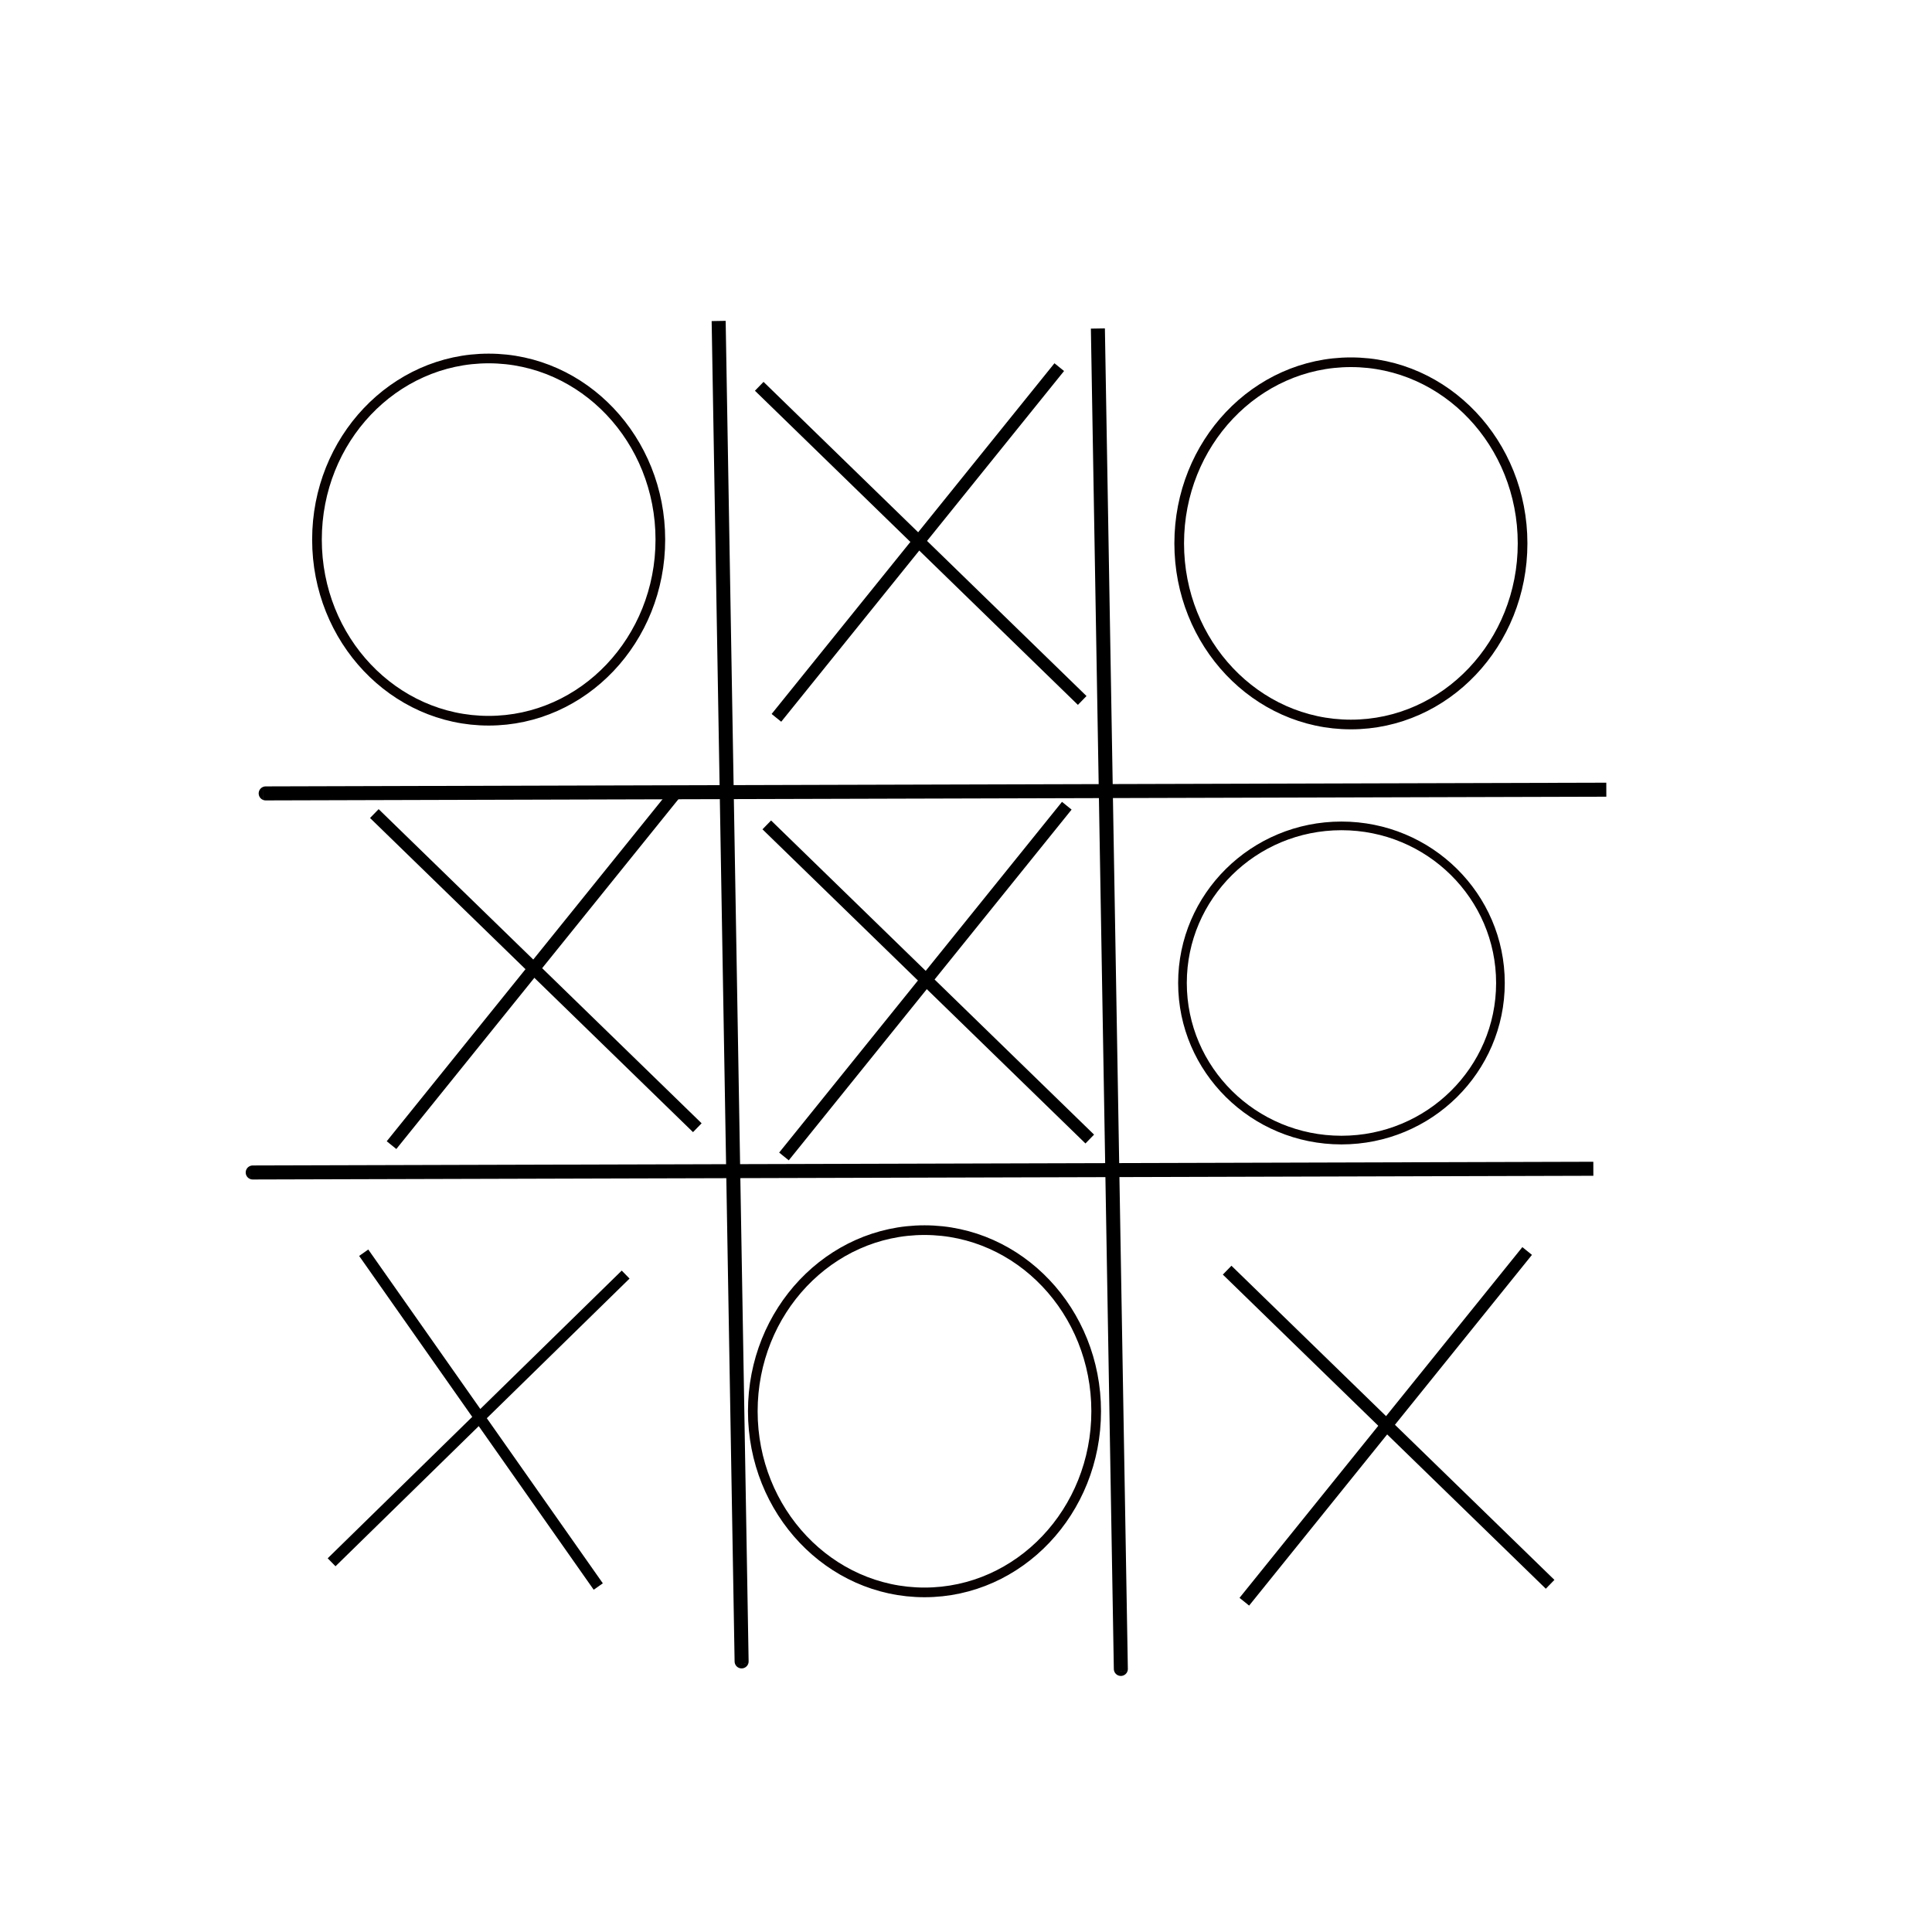 <?xml version="1.0" encoding="UTF-8" standalone="no"?>
<!-- Created with Inkscape (http://www.inkscape.org/) -->

<svg
   xmlns:dc="http://purl.org/dc/elements/1.1/"
   xmlns:cc="http://creativecommons.org/ns#"
   xmlns:rdf="http://www.w3.org/1999/02/22-rdf-syntax-ns#"
   xmlns:svg="http://www.w3.org/2000/svg"
   xmlns="http://www.w3.org/2000/svg"
   xmlns:sodipodi="http://sodipodi.sourceforge.net/DTD/sodipodi-0.dtd"
   xmlns:inkscape="http://www.inkscape.org/namespaces/inkscape"
   width="200px"
   height="200px"
   viewBox="0 0 200 200"
   version="1.1"
   id="SVGRoot"
   inkscape:version="0.92.3 (d244b95, 2018-08-02)"
   sodipodi:docname="tictactoe.svg">
  <defs
     id="defs1542" />
  <sodipodi:namedview
     id="base"
     pagecolor="#ffffff"
     bordercolor="#666666"
     borderopacity="1.0"
     inkscape:pageopacity="0.0"
     inkscape:pageshadow="2"
     inkscape:zoom="2.56"
     inkscape:cx="100"
     inkscape:cy="100"
     inkscape:document-units="px"
     inkscape:current-layer="layer1"
     showgrid="false"
     inkscape:window-width="1535"
     inkscape:window-height="876"
     inkscape:window-x="65"
     inkscape:window-y="24"
     inkscape:window-maximized="1" />
  <g
     inkscape:label="Layer 1"
     inkscape:groupmode="layer"
     id="layer1">
    <path
       style="fill:none;stroke:#000000;stroke-width:1.451px;stroke-linecap:butt;stroke-linejoin:miter;stroke-opacity:1"
       d="M 74.395,33.226 C 76.781,172.625 76.776,172.243 76.776,172.243"
       id="path2098"
       inkscape:connector-curvature="0" />
    <path
       style="fill:none;stroke:#000000;stroke-width:1.451px;stroke-linecap:butt;stroke-linejoin:miter;stroke-opacity:1"
       d="m 113.653,34.006 c 2.385,139.399 2.381,139.017 2.381,139.017"
       id="path2098-3"
       inkscape:connector-curvature="0" />
    <path
       style="fill:none;stroke:#000000;stroke-width:1.451px;stroke-linecap:butt;stroke-linejoin:miter;stroke-opacity:1"
       d="M 166.285,81.749 C 26.866,82.132 27.248,82.134 27.248,82.134"
       id="path2098-6"
       inkscape:connector-curvature="0" />
    <path
       style="fill:none;stroke:#000000;stroke-width:1.451px;stroke-linecap:butt;stroke-linejoin:miter;stroke-opacity:1"
       d="M 164.942,120.991 C 25.523,121.375 25.905,121.376 25.905,121.376"
       id="path2098-3-7"
       inkscape:connector-curvature="0" />
    <ellipse
       style="fill:#ff0000;fill-opacity:0;fill-rule:evenodd;stroke:#090000;stroke-opacity:1"
       id="path2135"
       cx="50.586"
       cy="55.859"
       rx="17.773"
       ry="18.75" />
    <path
       style="fill:none;stroke:#000000;stroke-width:1.277px;stroke-linecap:butt;stroke-linejoin:miter;stroke-opacity:1"
       d="M 80.375,74.312 109.653,38.006"
       id="path2137"
       inkscape:connector-curvature="0" />
    <path
       style="fill:none;stroke:#000000;stroke-width:1.277px;stroke-linecap:butt;stroke-linejoin:miter;stroke-opacity:1"
       d="M 112.029,72.51 78.596,39.99"
       id="path2137-5"
       inkscape:connector-curvature="0" />
    <ellipse
       style="fill:#ff0000;fill-opacity:0;fill-rule:evenodd;stroke:#090000;stroke-width:0.896;stroke-opacity:1"
       id="path2135-3"
       cx="138.867"
       cy="101.758"
       rx="16.458"
       ry="16.263" />
    <path
       style="fill:none;stroke:#000000;stroke-width:1.156px;stroke-linecap:butt;stroke-linejoin:miter;stroke-opacity:1"
       d="M 34.327,161.727 64.766,131.944"
       id="path2137-56"
       inkscape:connector-curvature="0" />
    <path
       style="fill:none;stroke:#000000;stroke-width:1.156px;stroke-linecap:butt;stroke-linejoin:miter;stroke-opacity:1"
       d="M 61.932,164.237 37.651,129.682"
       id="path2137-5-2"
       inkscape:connector-curvature="0" />
    <ellipse
       style="fill:#ff0000;fill-opacity:0;fill-rule:evenodd;stroke:#090000;stroke-opacity:1"
       id="path2135-9"
       cx="95.703"
       cy="146.094"
       rx="17.773"
       ry="18.75" />
    <ellipse
       style="fill:#ff0000;fill-opacity:0;fill-rule:evenodd;stroke:#090000;stroke-opacity:1"
       id="path2135-1"
       cx="139.844"
       cy="56.25"
       rx="17.773"
       ry="18.75" />
    <path
       style="fill:none;stroke:#000000;stroke-width:1.277px;stroke-linecap:butt;stroke-linejoin:miter;stroke-opacity:1"
       d="M 40.531,118.544 69.809,82.237"
       id="path2137-2"
       inkscape:connector-curvature="0" />
    <path
       style="fill:none;stroke:#000000;stroke-width:1.277px;stroke-linecap:butt;stroke-linejoin:miter;stroke-opacity:1"
       d="M 72.186,116.741 38.752,84.221"
       id="path2137-5-7"
       inkscape:connector-curvature="0" />
    <path
       style="fill:none;stroke:#000000;stroke-width:1.277px;stroke-linecap:butt;stroke-linejoin:miter;stroke-opacity:1"
       d="m 128.812,165.81 29.278,-36.307"
       id="path2137-0"
       inkscape:connector-curvature="0" />
    <path
       style="fill:none;stroke:#000000;stroke-width:1.277px;stroke-linecap:butt;stroke-linejoin:miter;stroke-opacity:1"
       d="M 160.467,164.007 127.033,131.487"
       id="path2137-5-9"
       inkscape:connector-curvature="0" />
    <path
       style="fill:none;stroke:#000000;stroke-width:1.277px;stroke-linecap:butt;stroke-linejoin:miter;stroke-opacity:1"
       d="M 81.156,119.716 110.434,83.409"
       id="path2137-0-3"
       inkscape:connector-curvature="0" />
    <path
       style="fill:none;stroke:#000000;stroke-width:1.277px;stroke-linecap:butt;stroke-linejoin:miter;stroke-opacity:1"
       d="M 112.811,117.913 79.377,85.393"
       id="path2137-5-9-6"
       inkscape:connector-curvature="0" />
  </g>
</svg>

